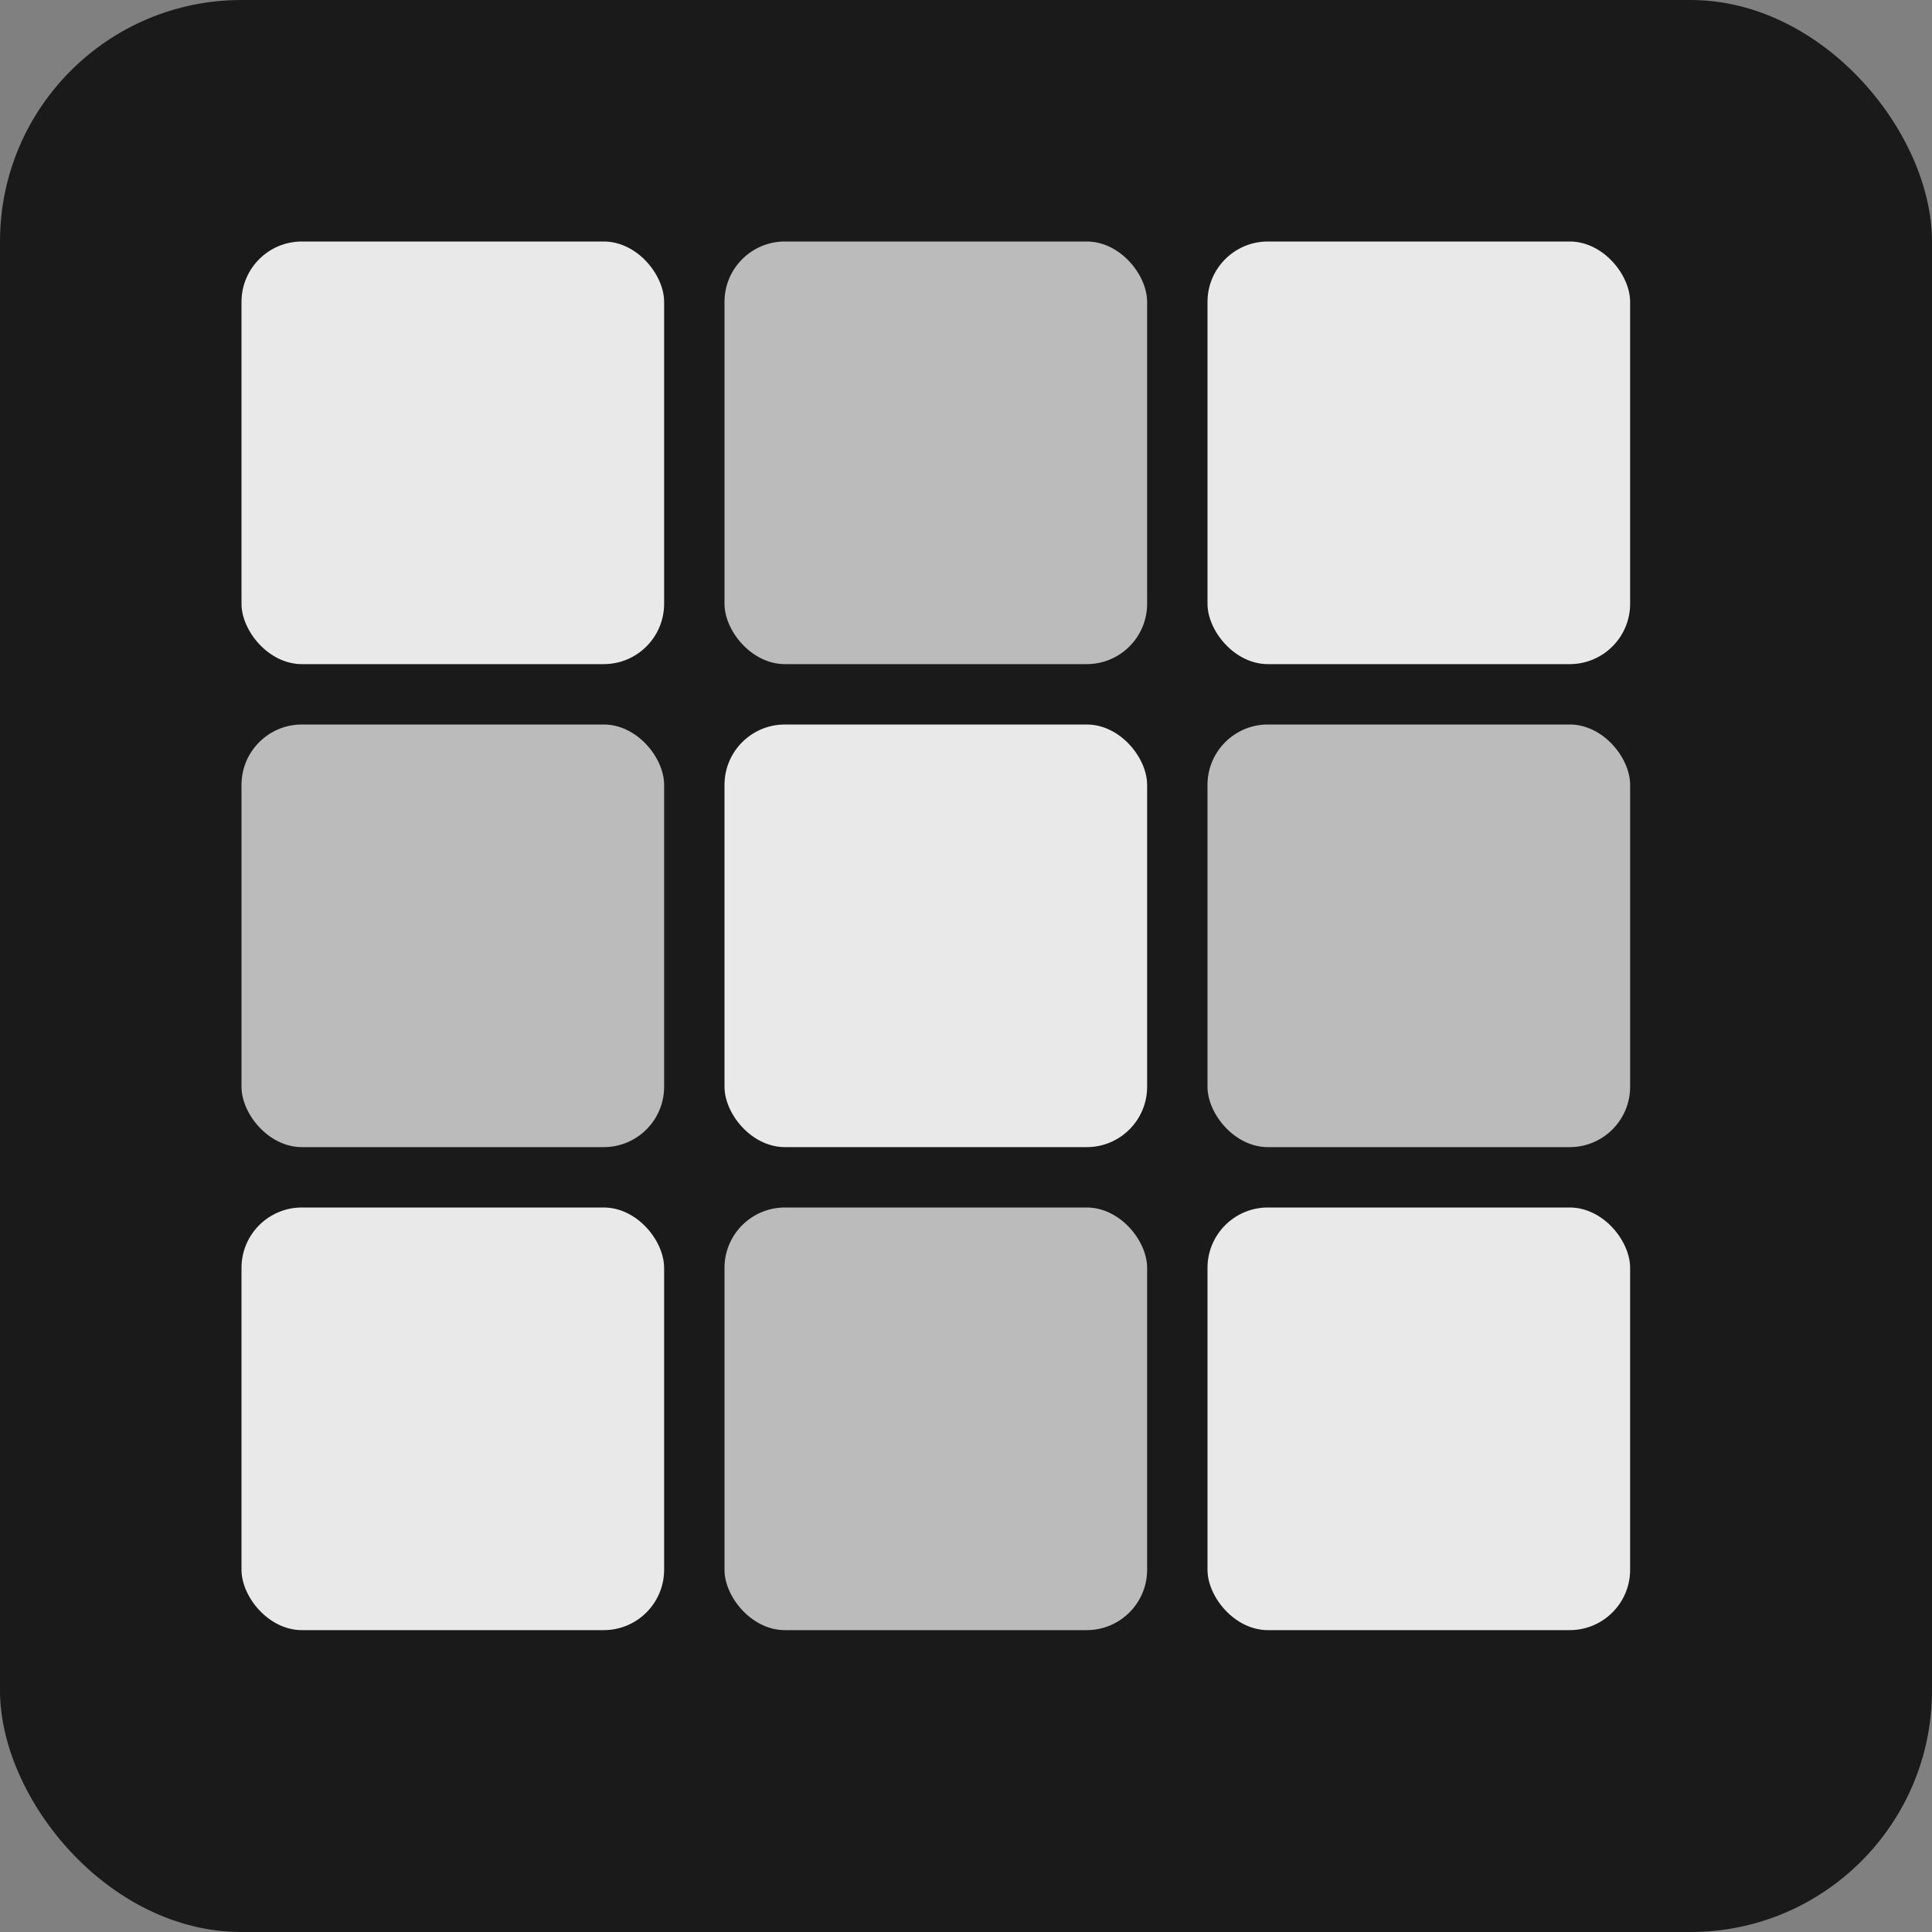<svg width="32" height="32" viewBox="0 0 32 32" xmlns="http://www.w3.org/2000/svg">
  <rect x="0" y="0" width="32" height="32" fill="#808080" stroke="none"/>
  <!-- Black background with rounded corners -->
  <rect width="32" height="32" rx="4" ry="4" fill="#1a1a1a"/>
  
  <!-- Database/Grid pattern - larger to fill most of the icon -->
  <g transform="translate(4, 4)">
    <!-- Top row - AI representation -->
    <rect x="0" y="0" width="7" height="7" fill="rgba(255,255,255,0.9)" rx="1"/>
    <rect x="8" y="0" width="7" height="7" fill="rgba(255,255,255,0.7)" rx="1"/>
    <rect x="16" y="0" width="7" height="7" fill="rgba(255,255,255,0.9)" rx="1"/>
    
    <!-- Middle row - Database representation -->
    <rect x="0" y="8" width="7" height="7" fill="rgba(255,255,255,0.7)" rx="1"/>
    <rect x="8" y="8" width="7" height="7" fill="rgba(255,255,255,0.9)" rx="1"/>
    <rect x="16" y="8" width="7" height="7" fill="rgba(255,255,255,0.7)" rx="1"/>
    
    <!-- Bottom row - Data flow -->
    <rect x="0" y="16" width="7" height="7" fill="rgba(255,255,255,0.9)" rx="1"/>
    <rect x="8" y="16" width="7" height="7" fill="rgba(255,255,255,0.7)" rx="1"/>
    <rect x="16" y="16" width="7" height="7" fill="rgba(255,255,255,0.9)" rx="1"/>
  </g>
</svg>
